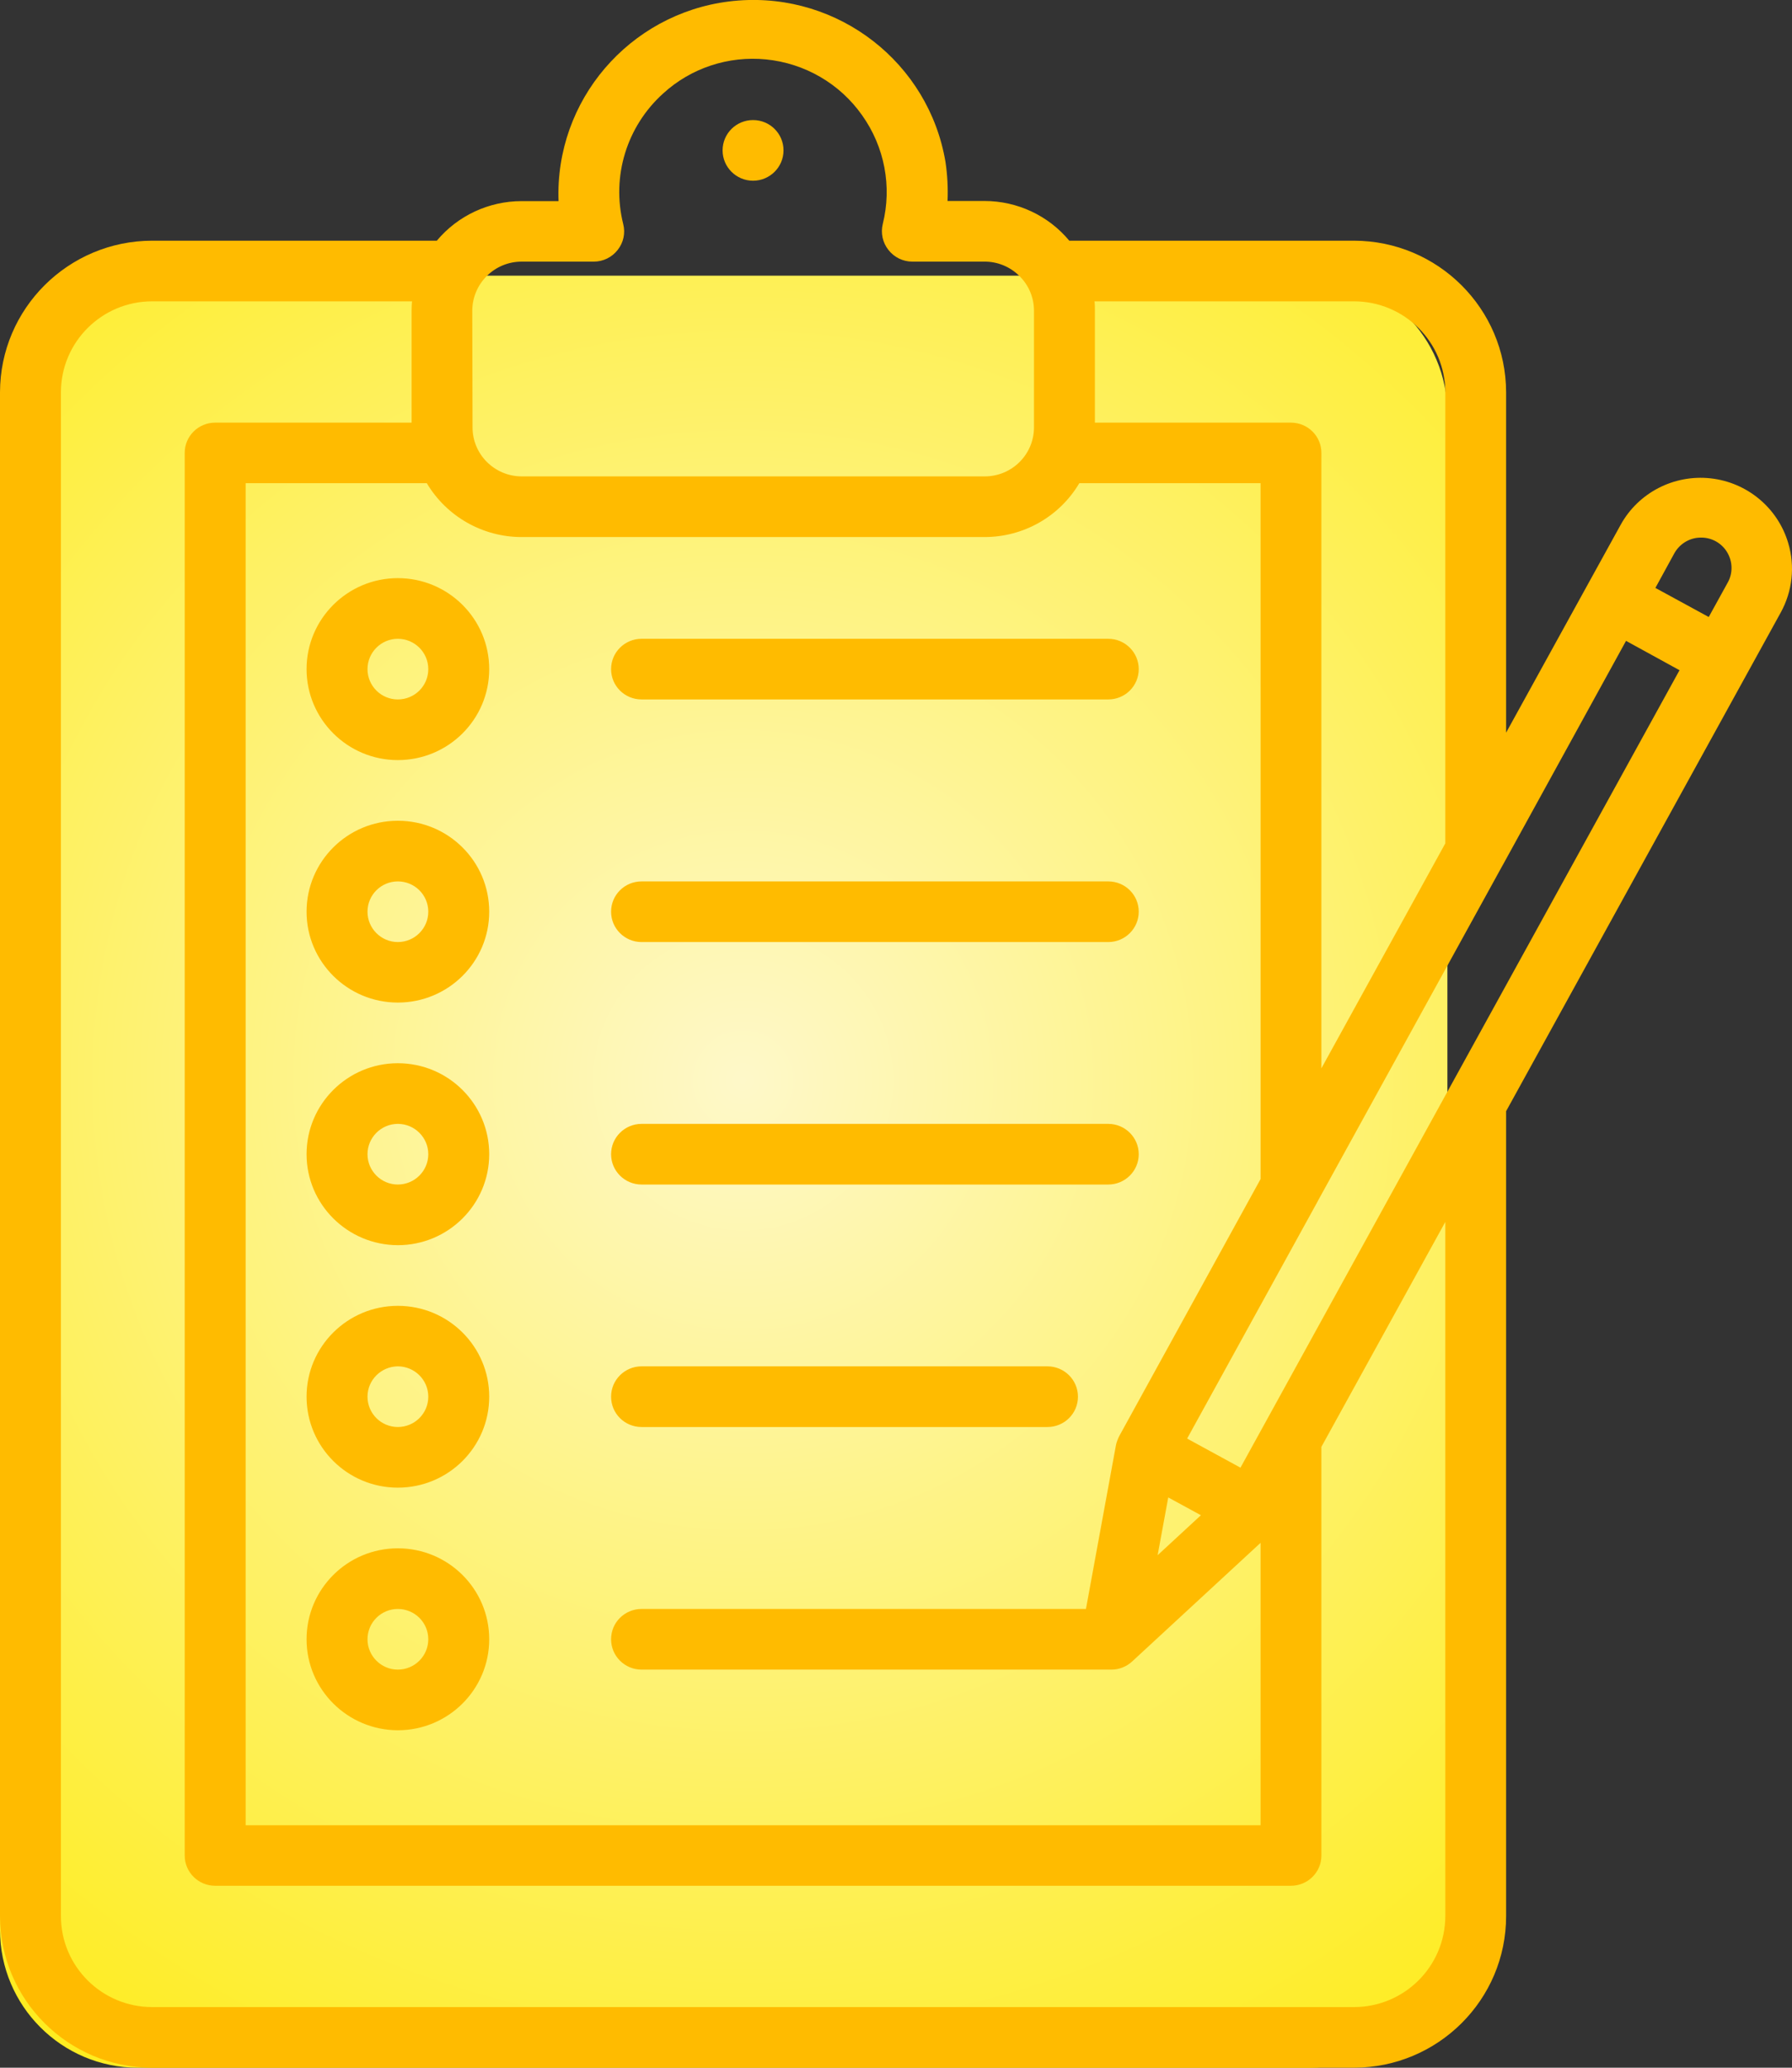 <?xml version="1.0" encoding="UTF-8"?>
<svg width="13px" height="15px" viewBox="0 0 13 15" version="1.1" xmlns="http://www.w3.org/2000/svg" xmlns:xlink="http://www.w3.org/1999/xlink">
    <rect x="0" y="0" width="13" height="15" fill="#333333" stroke="none"/>
    <title>2ABC0DF8-39AA-4C02-8F1D-3F7CB4866EB6</title>
    <defs>
        <radialGradient cx="51.386%" cy="45.018%" fx="51.386%" fy="45.018%" r="95.449%" gradientTransform="translate(0.514,0.45),scale(1,0.808),rotate(88.794),translate(-0.514,-0.45)" id="radialGradient-1">
            <stop stop-color="#FEF8C9" offset="0%"></stop>
            <stop stop-color="#FEEA00" offset="100%"></stop>
        </radialGradient>
    </defs>
    <g id="Tournaments" stroke="none" stroke-width="1" fill="none" fill-rule="evenodd">
        <g id="7.2-Soccer-Tournament-completed" transform="translate(-266, -334)">
            <g id="Group-4" transform="translate(266, 334)">
                <path d="M1,2 L9.5,2 C10.052,2 10.5,2.448 10.5,3 L10.5,14 C10.5,14.552 10.052,15 9.5,15 L1,15 C0.448,15 6.76353751e-17,14.552 0,14 L0,3 C-6.76353751e-17,2.448 0.448,2 1,2 Z" id="Rectangle" fill="url(#radialGradient-1)"></path>
                <g id="terms-condition-3" fill="#FFBB00" fill-rule="nonzero">
                    <g id="terms-condition">
                        <path d="M4.654,8.593 L8.04,8.593 C8.162,8.593 8.261,8.494 8.261,8.373 C8.261,8.252 8.162,8.153 8.04,8.153 L4.654,8.153 C4.532,8.153 4.433,8.252 4.433,8.373 C4.433,8.494 4.532,8.593 4.654,8.593 Z M4.654,10.352 L7.599,10.352 C7.721,10.352 7.82,10.254 7.82,10.132 C7.82,10.011 7.721,9.912 7.599,9.912 L4.654,9.912 C4.532,9.912 4.433,10.011 4.433,10.132 C4.433,10.254 4.532,10.352 4.654,10.352 Z M4.654,6.834 L8.04,6.834 C8.162,6.834 8.261,6.735 8.261,6.614 C8.261,6.492 8.162,6.394 8.04,6.394 L4.654,6.394 C4.532,6.394 4.433,6.492 4.433,6.614 C4.433,6.735 4.532,6.834 4.654,6.834 Z M5.463,1.311 C5.585,1.311 5.684,1.212 5.684,1.091 C5.684,0.969 5.585,0.871 5.463,0.871 C5.341,0.871 5.242,0.969 5.242,1.091 C5.242,1.212 5.341,1.311 5.463,1.311 Z M4.654,5.074 L8.04,5.074 C8.162,5.074 8.261,4.976 8.261,4.854 C8.261,4.733 8.162,4.634 8.04,4.634 L4.654,4.634 C4.532,4.634 4.433,4.733 4.433,4.854 C4.433,4.976 4.532,5.074 4.654,5.074 Z M2.886,12.552 C3.252,12.552 3.549,12.256 3.549,11.892 C3.549,11.527 3.252,11.232 2.886,11.232 C2.521,11.232 2.224,11.527 2.224,11.892 C2.224,12.256 2.521,12.551 2.886,12.552 L2.886,12.552 Z M2.886,11.672 C3.008,11.672 3.107,11.77 3.107,11.892 C3.107,12.013 3.008,12.112 2.886,12.112 C2.765,12.112 2.666,12.013 2.666,11.892 C2.666,11.77 2.765,11.672 2.886,11.672 Z M2.886,5.514 C3.252,5.514 3.549,5.219 3.549,4.854 C3.549,4.49 3.252,4.194 2.886,4.194 C2.521,4.194 2.224,4.49 2.224,4.854 C2.224,5.218 2.521,5.514 2.886,5.514 Z M2.886,4.634 C3.008,4.634 3.107,4.733 3.107,4.854 C3.107,4.976 3.008,5.074 2.886,5.074 C2.765,5.074 2.666,4.976 2.666,4.854 C2.666,4.733 2.765,4.634 2.886,4.634 Z M12.973,3.941 C12.898,3.685 12.675,3.499 12.409,3.47 C12.142,3.441 11.884,3.575 11.756,3.809 L11.515,4.246 L11.515,4.246 L10.926,5.315 L10.926,2.846 C10.925,2.239 10.431,1.747 9.822,1.746 L7.757,1.746 C7.606,1.564 7.38,1.458 7.142,1.458 L6.874,1.458 C6.878,1.364 6.873,1.269 6.859,1.175 C6.738,0.456 6.085,-0.053 5.354,0.004 C4.624,0.061 4.058,0.665 4.051,1.394 C4.051,1.416 4.051,1.438 4.052,1.459 L3.784,1.459 C3.547,1.459 3.321,1.564 3.169,1.746 L1.104,1.746 C0.495,1.747 0.001,2.239 0,2.846 L0,13.9 C0.001,14.507 0.495,14.999 1.104,15 L9.822,15 C10.432,14.999 10.926,14.507 10.926,13.9 L10.926,8.061 L12.918,4.444 C13.003,4.29 13.023,4.109 12.973,3.941 Z M9.822,2.186 C10.188,2.186 10.484,2.481 10.485,2.846 L10.485,6.118 L9.586,7.75 L9.586,3.285 C9.586,3.164 9.487,3.066 9.365,3.066 L7.943,3.066 L7.943,2.254 C7.943,2.231 7.943,2.208 7.94,2.186 L9.822,2.186 Z M3.426,2.254 C3.427,2.057 3.587,1.898 3.784,1.898 L4.307,1.898 C4.375,1.898 4.439,1.867 4.481,1.813 C4.523,1.76 4.538,1.691 4.521,1.625 C4.435,1.28 4.546,0.917 4.811,0.678 C5.013,0.493 5.285,0.404 5.557,0.431 C5.838,0.459 6.092,0.606 6.254,0.836 C6.417,1.065 6.472,1.353 6.404,1.625 C6.388,1.691 6.403,1.76 6.445,1.813 C6.487,1.867 6.551,1.898 6.619,1.898 L7.141,1.898 C7.236,1.897 7.328,1.935 7.395,2.002 C7.463,2.068 7.501,2.159 7.501,2.254 L7.501,3.1 C7.501,3.297 7.341,3.456 7.143,3.456 L3.786,3.456 C3.588,3.456 3.428,3.297 3.428,3.1 L3.426,2.254 Z M3.784,3.896 L7.142,3.896 C7.425,3.896 7.686,3.748 7.83,3.505 L9.145,3.505 L9.145,8.553 L8.12,10.417 C8.115,10.427 8.11,10.437 8.107,10.447 C8.106,10.449 8.105,10.45 8.105,10.452 C8.101,10.462 8.098,10.472 8.096,10.482 L8.096,10.482 L7.878,11.672 L4.654,11.672 C4.532,11.672 4.433,11.77 4.433,11.892 C4.433,12.013 4.532,12.112 4.654,12.112 L8.04,12.112 L8.053,12.112 L8.063,12.112 C8.118,12.112 8.172,12.091 8.213,12.053 L9.145,11.192 L9.145,13.241 L1.782,13.241 L1.782,3.505 L3.096,3.505 C3.24,3.747 3.502,3.896 3.784,3.896 L3.784,3.896 Z M8.475,10.863 L8.712,10.992 L8.398,11.282 L8.475,10.863 Z M10.485,13.9 C10.484,14.265 10.188,14.56 9.822,14.56 L1.104,14.56 C0.739,14.56 0.442,14.265 0.442,13.9 L0.442,2.846 C0.442,2.481 0.739,2.186 1.104,2.186 L2.989,2.186 C2.987,2.208 2.986,2.231 2.986,2.254 L2.986,3.066 L1.561,3.066 C1.439,3.066 1.34,3.164 1.34,3.285 L1.34,13.461 C1.34,13.582 1.439,13.68 1.561,13.68 L9.365,13.68 C9.487,13.68 9.586,13.582 9.586,13.461 L9.586,10.496 L10.485,8.864 L10.485,13.9 Z M10.511,7.9 L10.511,7.9 L8.999,10.647 L8.612,10.436 L9.558,8.717 C9.559,8.715 9.56,8.713 9.561,8.711 L10.898,6.282 L10.901,6.277 L11.796,4.649 L12.184,4.862 L10.511,7.9 Z M12.531,4.231 L12.396,4.476 L12.009,4.265 L12.143,4.02 C12.18,3.949 12.252,3.902 12.333,3.9 C12.414,3.897 12.489,3.938 12.53,4.007 C12.571,4.076 12.572,4.162 12.531,4.231 L12.531,4.231 Z M2.886,10.792 C3.252,10.792 3.549,10.497 3.549,10.132 C3.549,9.768 3.252,9.473 2.886,9.473 C2.521,9.473 2.224,9.768 2.224,10.132 C2.224,10.497 2.521,10.792 2.886,10.792 Z M2.886,9.912 C3.008,9.912 3.107,10.011 3.107,10.132 C3.107,10.254 3.008,10.352 2.886,10.352 C2.765,10.352 2.666,10.254 2.666,10.132 C2.666,10.011 2.765,9.913 2.886,9.912 Z M2.886,9.033 C3.252,9.033 3.549,8.737 3.549,8.373 C3.549,8.009 3.252,7.713 2.886,7.713 C2.521,7.713 2.224,8.009 2.224,8.373 C2.224,8.737 2.521,9.032 2.886,9.033 L2.886,9.033 Z M2.886,8.153 C3.008,8.153 3.107,8.252 3.107,8.373 C3.107,8.494 3.008,8.593 2.886,8.593 C2.765,8.593 2.666,8.494 2.666,8.373 C2.666,8.252 2.765,8.153 2.886,8.153 Z M2.886,7.273 C3.252,7.273 3.549,6.978 3.549,6.614 C3.549,6.249 3.252,5.954 2.886,5.954 C2.521,5.954 2.224,6.249 2.224,6.614 C2.224,6.978 2.521,7.273 2.886,7.273 L2.886,7.273 Z M2.886,6.394 C3.008,6.394 3.107,6.492 3.107,6.614 C3.107,6.735 3.008,6.834 2.886,6.834 C2.765,6.834 2.666,6.735 2.666,6.614 C2.666,6.492 2.765,6.394 2.886,6.394 Z" id="Shape"></path>
                    </g>
                </g>
            </g>
        </g>
    </g>
</svg>